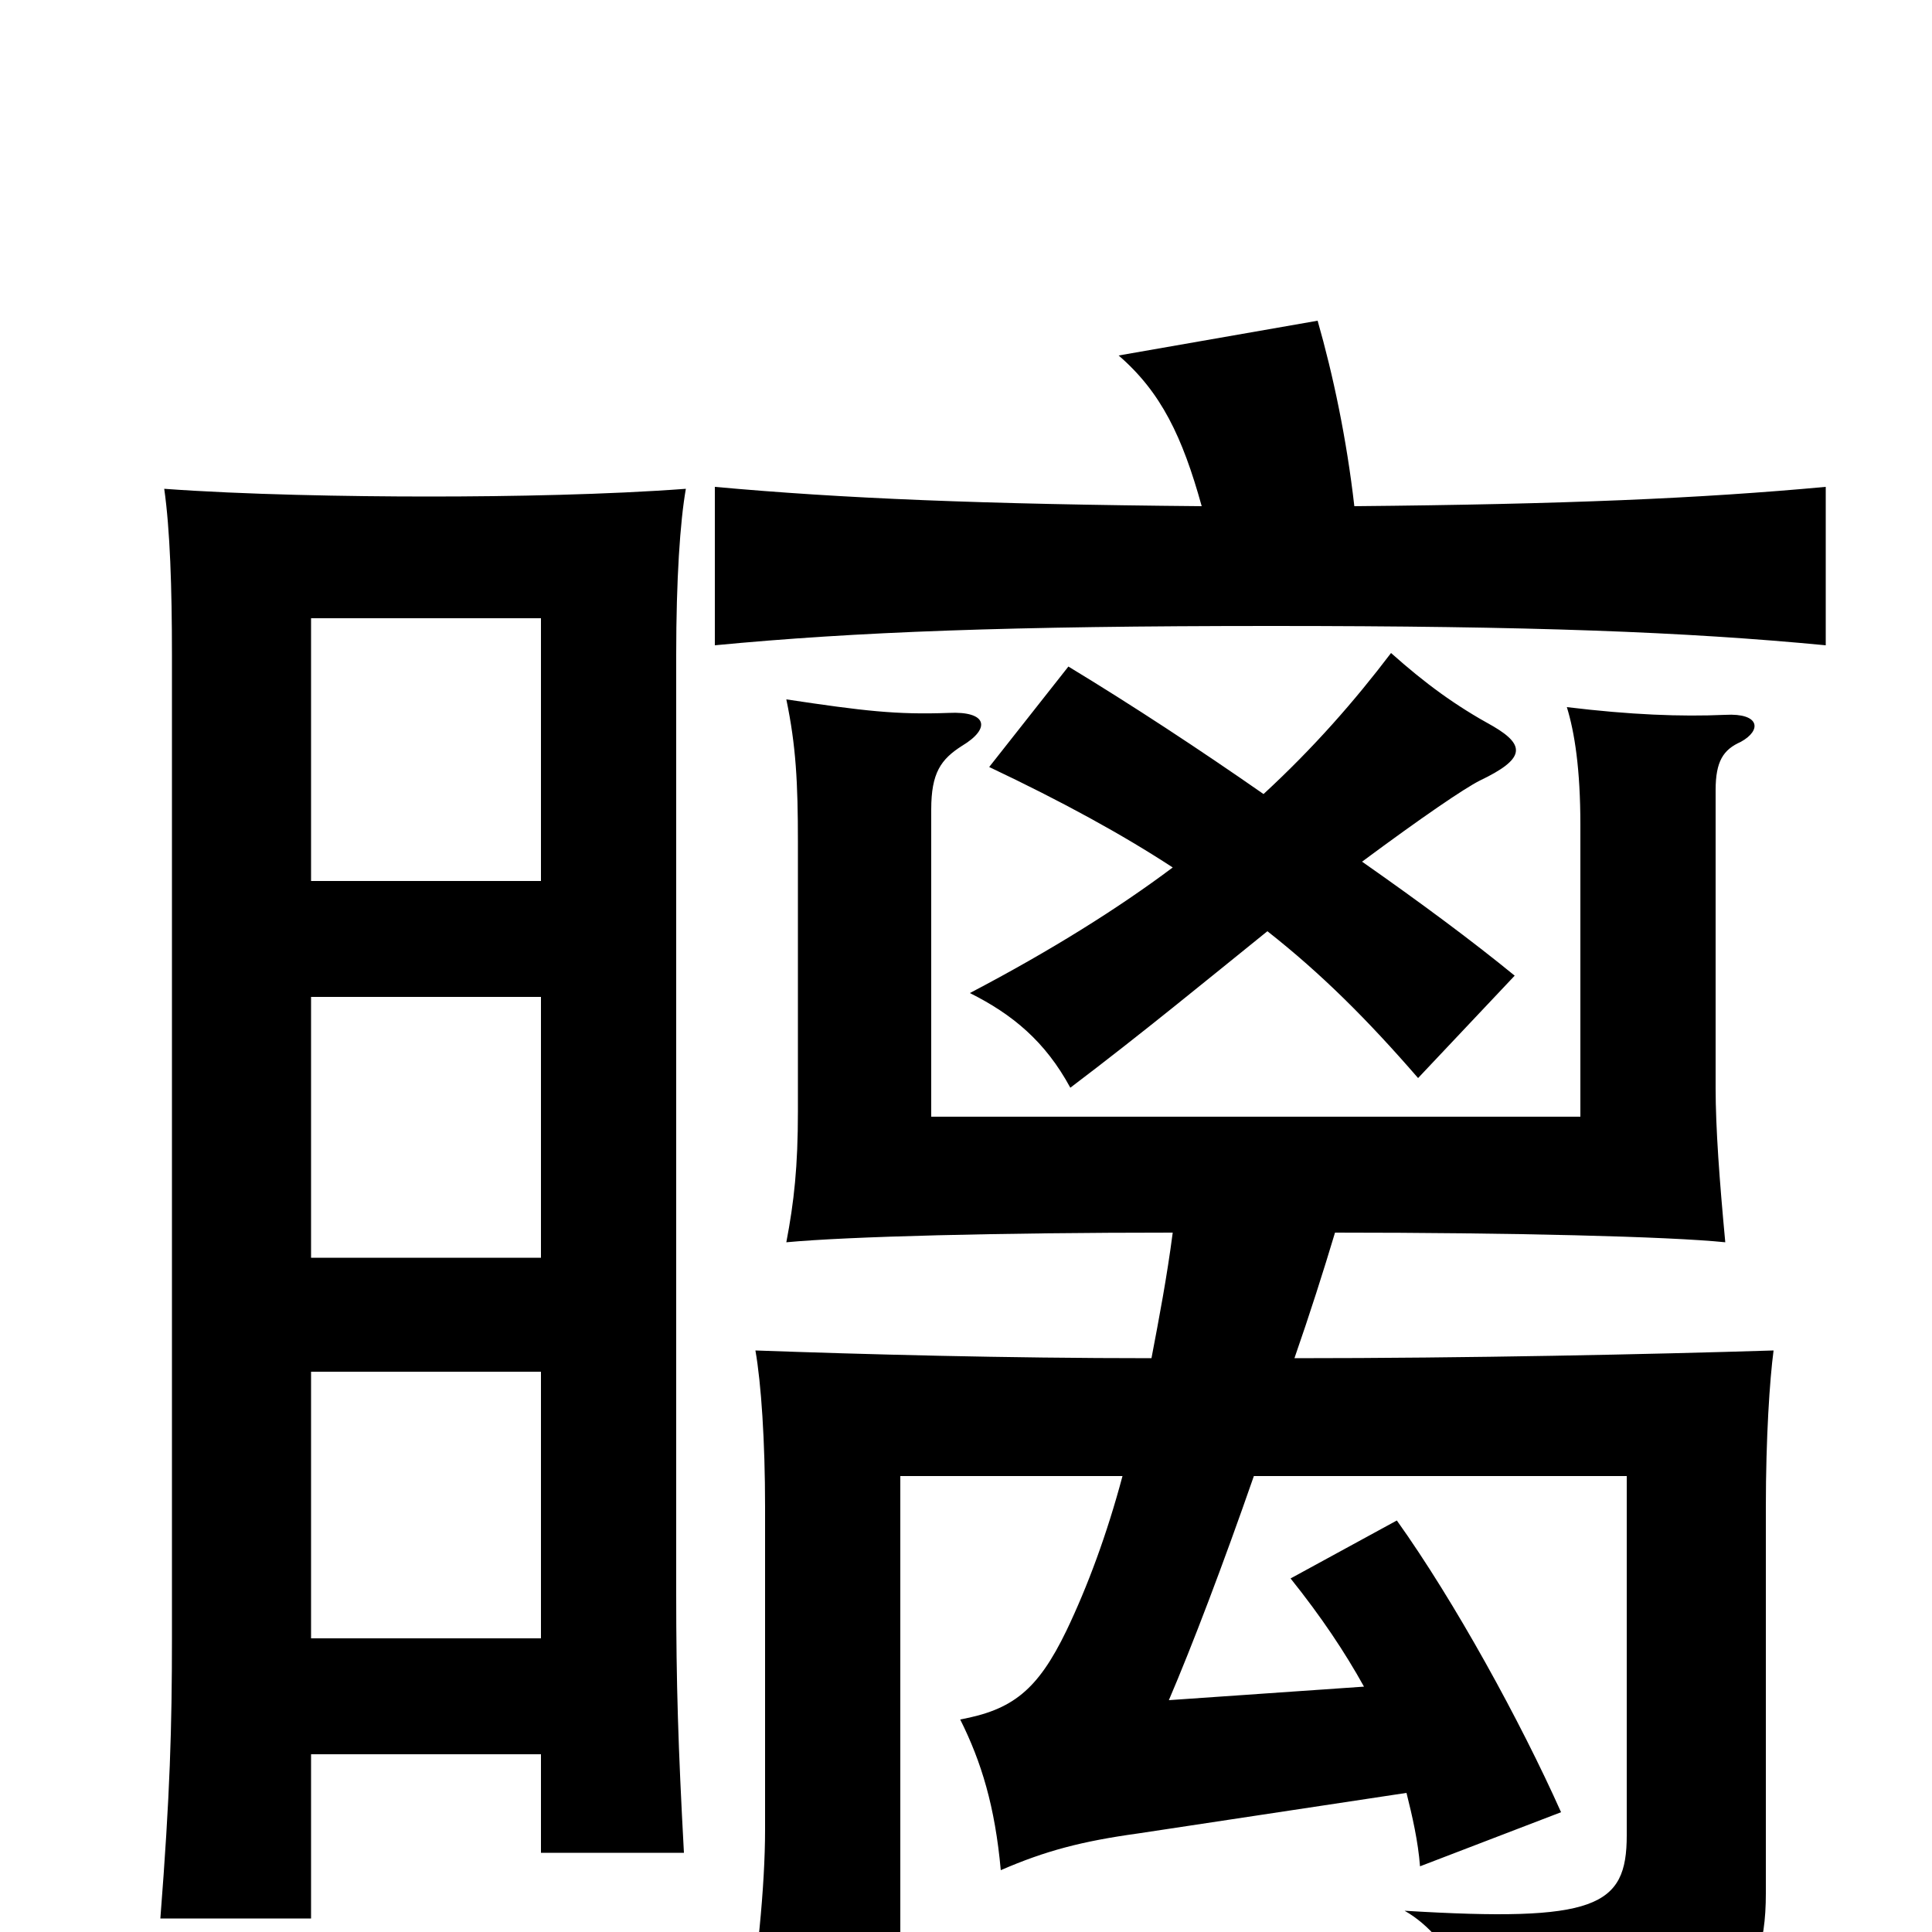 <svg xmlns="http://www.w3.org/2000/svg" viewBox="0 -1000 1000 1000">
	<path fill="#000000" d="M654 -589C621 -612 586 -635 553 -655L512 -603C550 -585 581 -568 607 -551C579 -530 544 -508 502 -486C524 -475 541 -461 554 -437C591 -465 625 -493 656 -518C684 -496 708 -472 734 -442L784 -495C762 -513 735 -533 705 -554C736 -577 758 -592 766 -596C789 -607 790 -614 773 -624C753 -635 738 -646 720 -662C701 -637 680 -613 654 -589ZM581 -236C573 -206 563 -179 552 -156C537 -125 524 -115 497 -110C508 -88 515 -65 518 -32C541 -42 560 -47 589 -51L728 -72C731 -60 734 -47 735 -34L808 -62C787 -109 753 -171 723 -213L668 -183C684 -163 696 -145 706 -127L605 -120C617 -148 633 -190 649 -236H842V-50C842 -13 826 -5 727 -11C752 3 771 42 774 79C891 56 914 34 914 -20V-220C914 -256 916 -286 918 -301C854 -299 760 -297 670 -297C678 -320 685 -342 691 -362C782 -362 864 -360 893 -357C890 -389 888 -416 888 -437V-591C888 -606 892 -612 901 -616C912 -622 911 -631 893 -630C870 -629 844 -630 811 -634C815 -621 818 -602 818 -573V-422H482V-581C482 -600 487 -607 498 -614C513 -623 511 -632 491 -631C464 -630 447 -632 407 -638C412 -614 413 -595 413 -564V-425C413 -396 411 -378 407 -357C439 -360 517 -362 607 -362C604 -339 600 -318 596 -297C520 -297 447 -299 391 -301C394 -284 396 -254 396 -220V-53C396 -24 392 17 385 59H466V-236ZM622 -738C508 -739 436 -742 370 -748V-666C443 -673 523 -676 658 -676C792 -676 872 -673 945 -666V-748C880 -742 810 -739 701 -738C697 -773 690 -806 682 -834L579 -816C601 -797 612 -774 622 -738ZM161 -544V-680H280V-544ZM161 -349V-484H280V-349ZM280 -92V-41H354C351 -96 350 -129 350 -175V-661C350 -700 352 -730 355 -747C315 -744 265 -743 222 -743C180 -743 126 -744 85 -747C88 -726 89 -696 89 -661V-152C89 -106 88 -71 83 -7H161V-92ZM161 -152V-290H280V-152Z"/>
</svg>